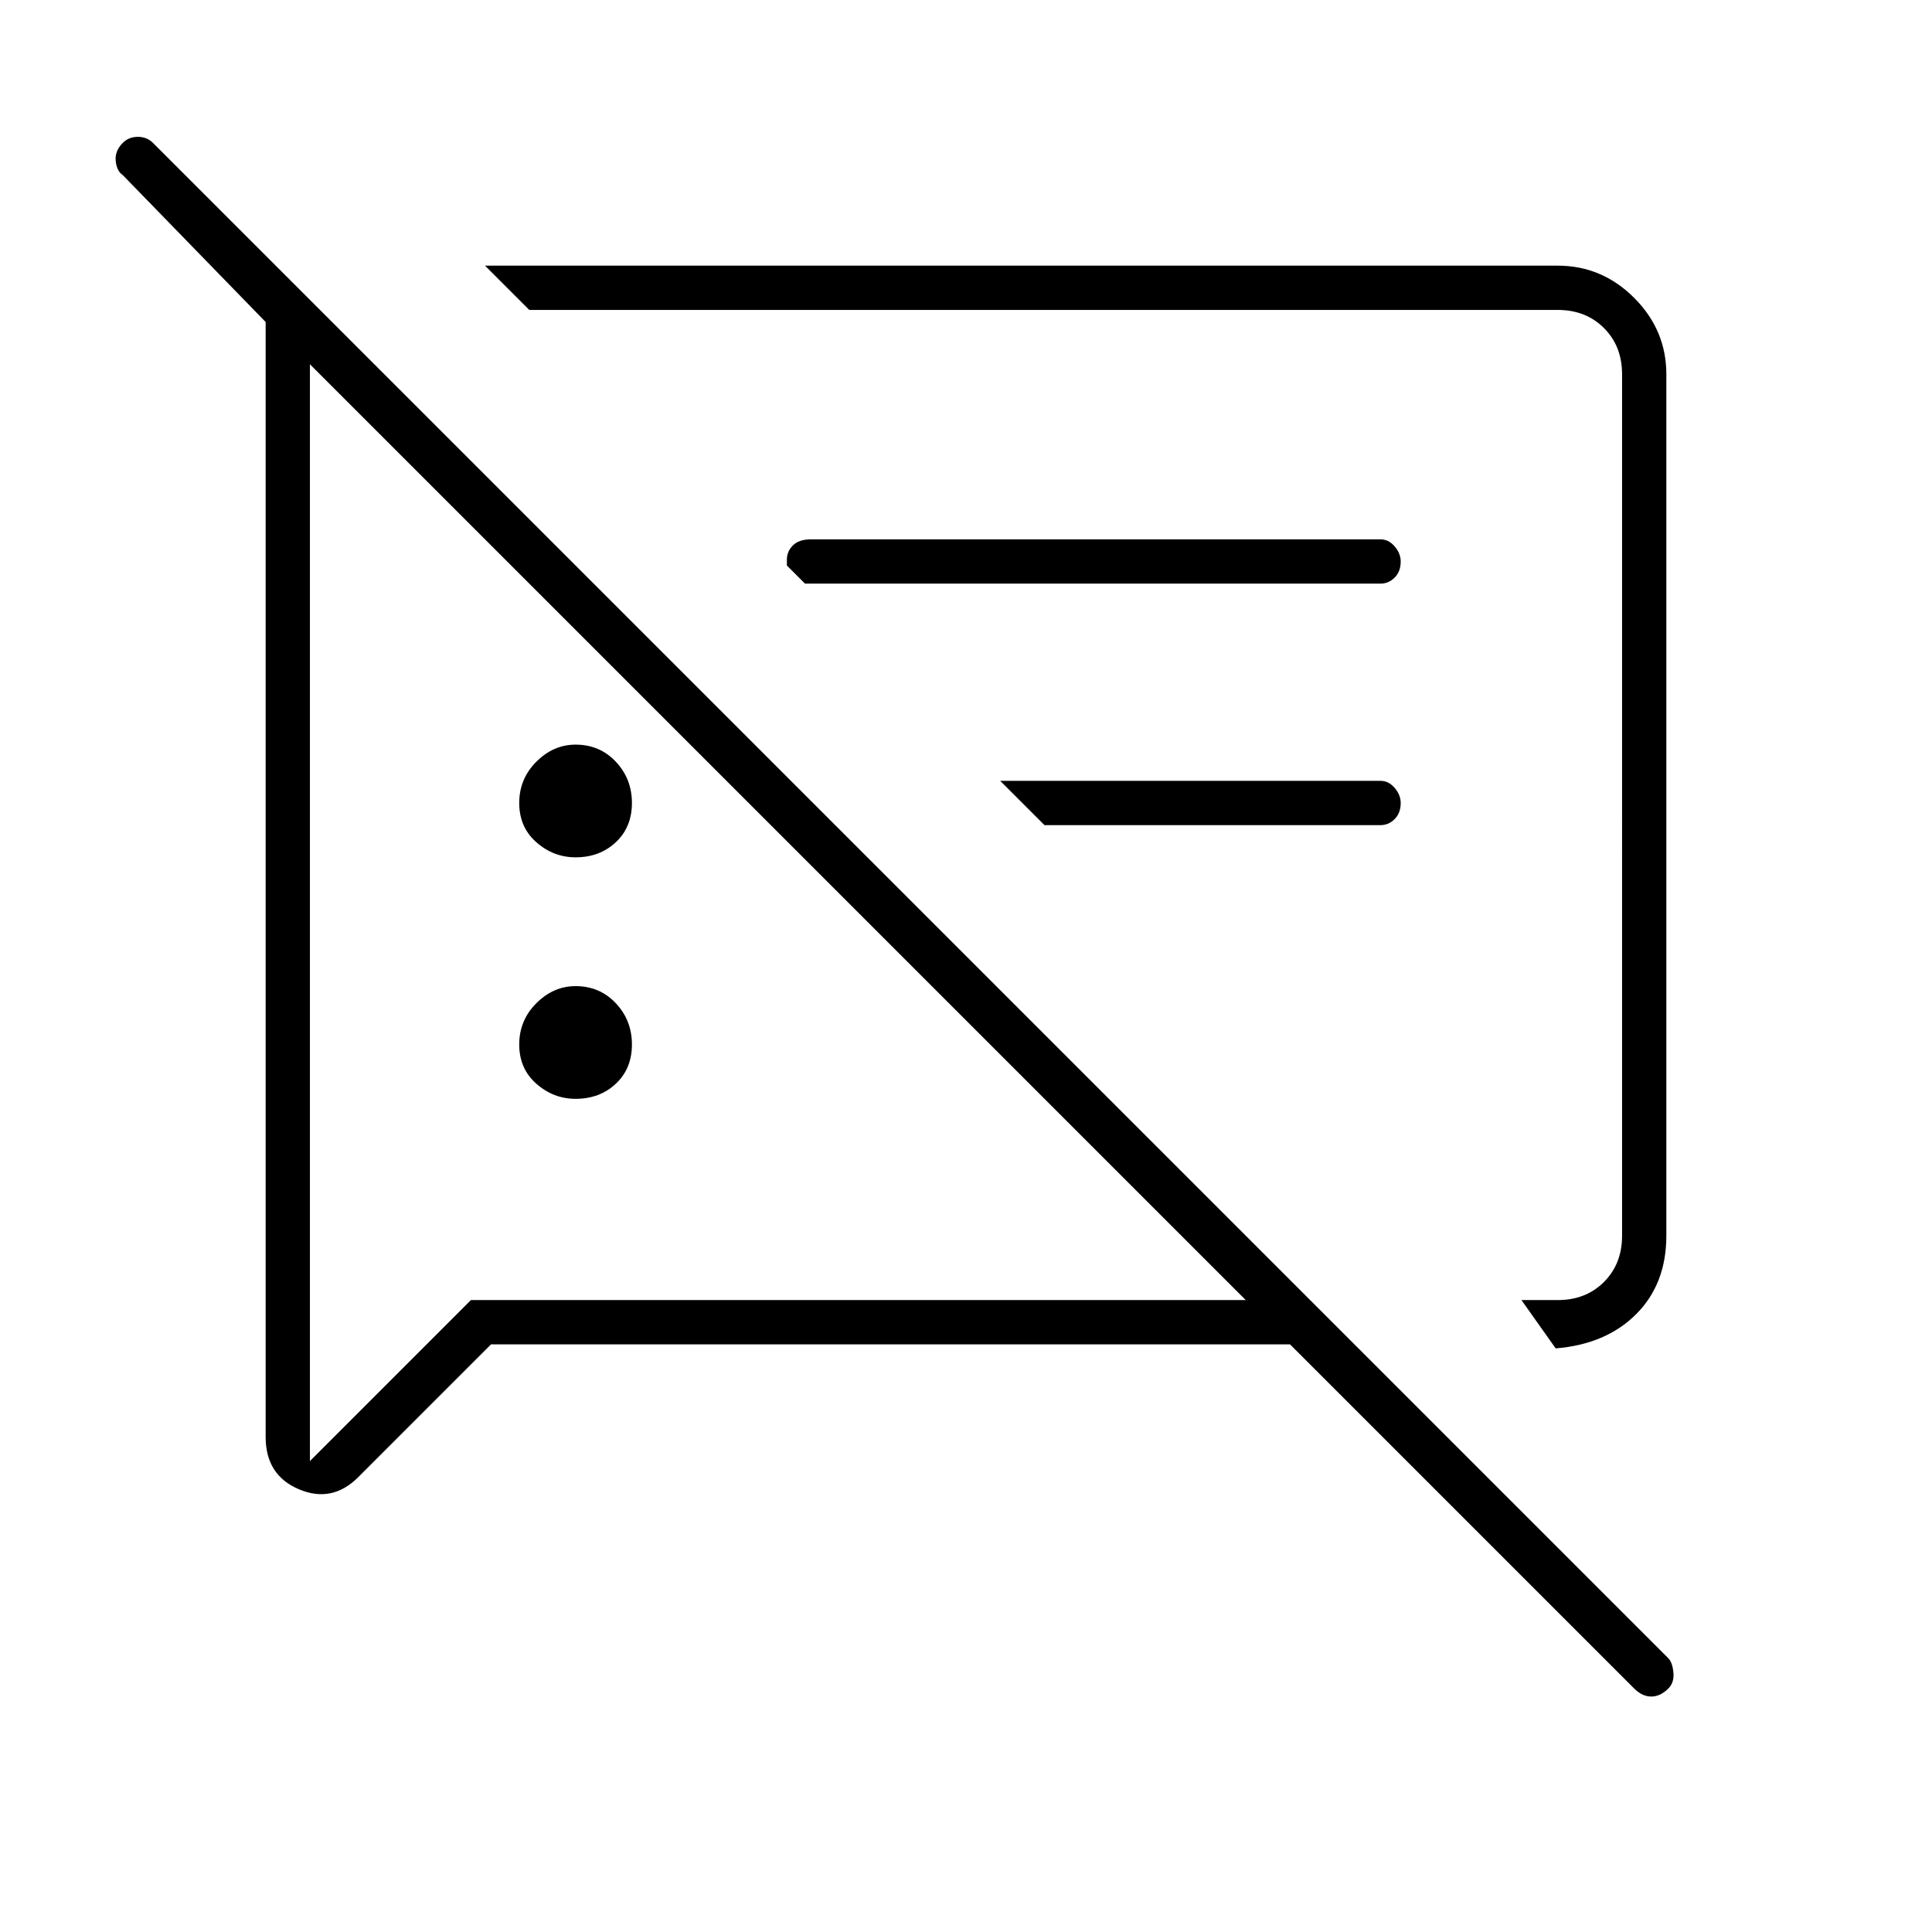 <svg xmlns="http://www.w3.org/2000/svg" height="48" width="48"><path d="M14.3 27.3q-.55 0-.975-.375-.425-.375-.425-.975t.425-1.025q.425-.425.975-.425.6 0 1 .425t.4 1.025q0 .6-.4.975t-1 .375Zm24.35 6.2-.85-1.2h.9q.7 0 1.15-.45.45-.45.45-1.15V9.3q0-.7-.45-1.15-.45-.45-1.15-.45H13.15l-1.1-1.1H38.7q1.1 0 1.9.8.8.8.8 1.9v21.4q0 1.2-.75 1.95t-2 .85ZM20 14.5l-.45-.45v-.15q0-.2.15-.35.15-.15.45-.15H34.3q.2 0 .35.175.15.175.15.375 0 .25-.15.4-.15.15-.35.15Zm5.95 6-1.1-1.1h9.45q.2 0 .35.175.15.175.15.375 0 .25-.15.4-.15.15-.35.15ZM12.2 33.4l-3.3 3.3q-.65.65-1.475.3-.825-.35-.825-1.3V8L3.05 4.35q-.15-.1-.175-.35-.025-.25.175-.45.15-.15.375-.15t.375.15L41.45 41.2q.1.1.125.35.025.25-.125.4-.2.2-.425.2-.225 0-.425-.2l-8.55-8.55ZM7.7 9.05V36.3l4-4h19.25Zm17.85 10.9Zm-6.25.75Zm-5 .6q-.55 0-.975-.375-.425-.375-.425-.975t.425-1.025q.425-.425.975-.425.6 0 1 .425t.4 1.025q0 .6-.4.975t-1 .375Z"/></svg>
